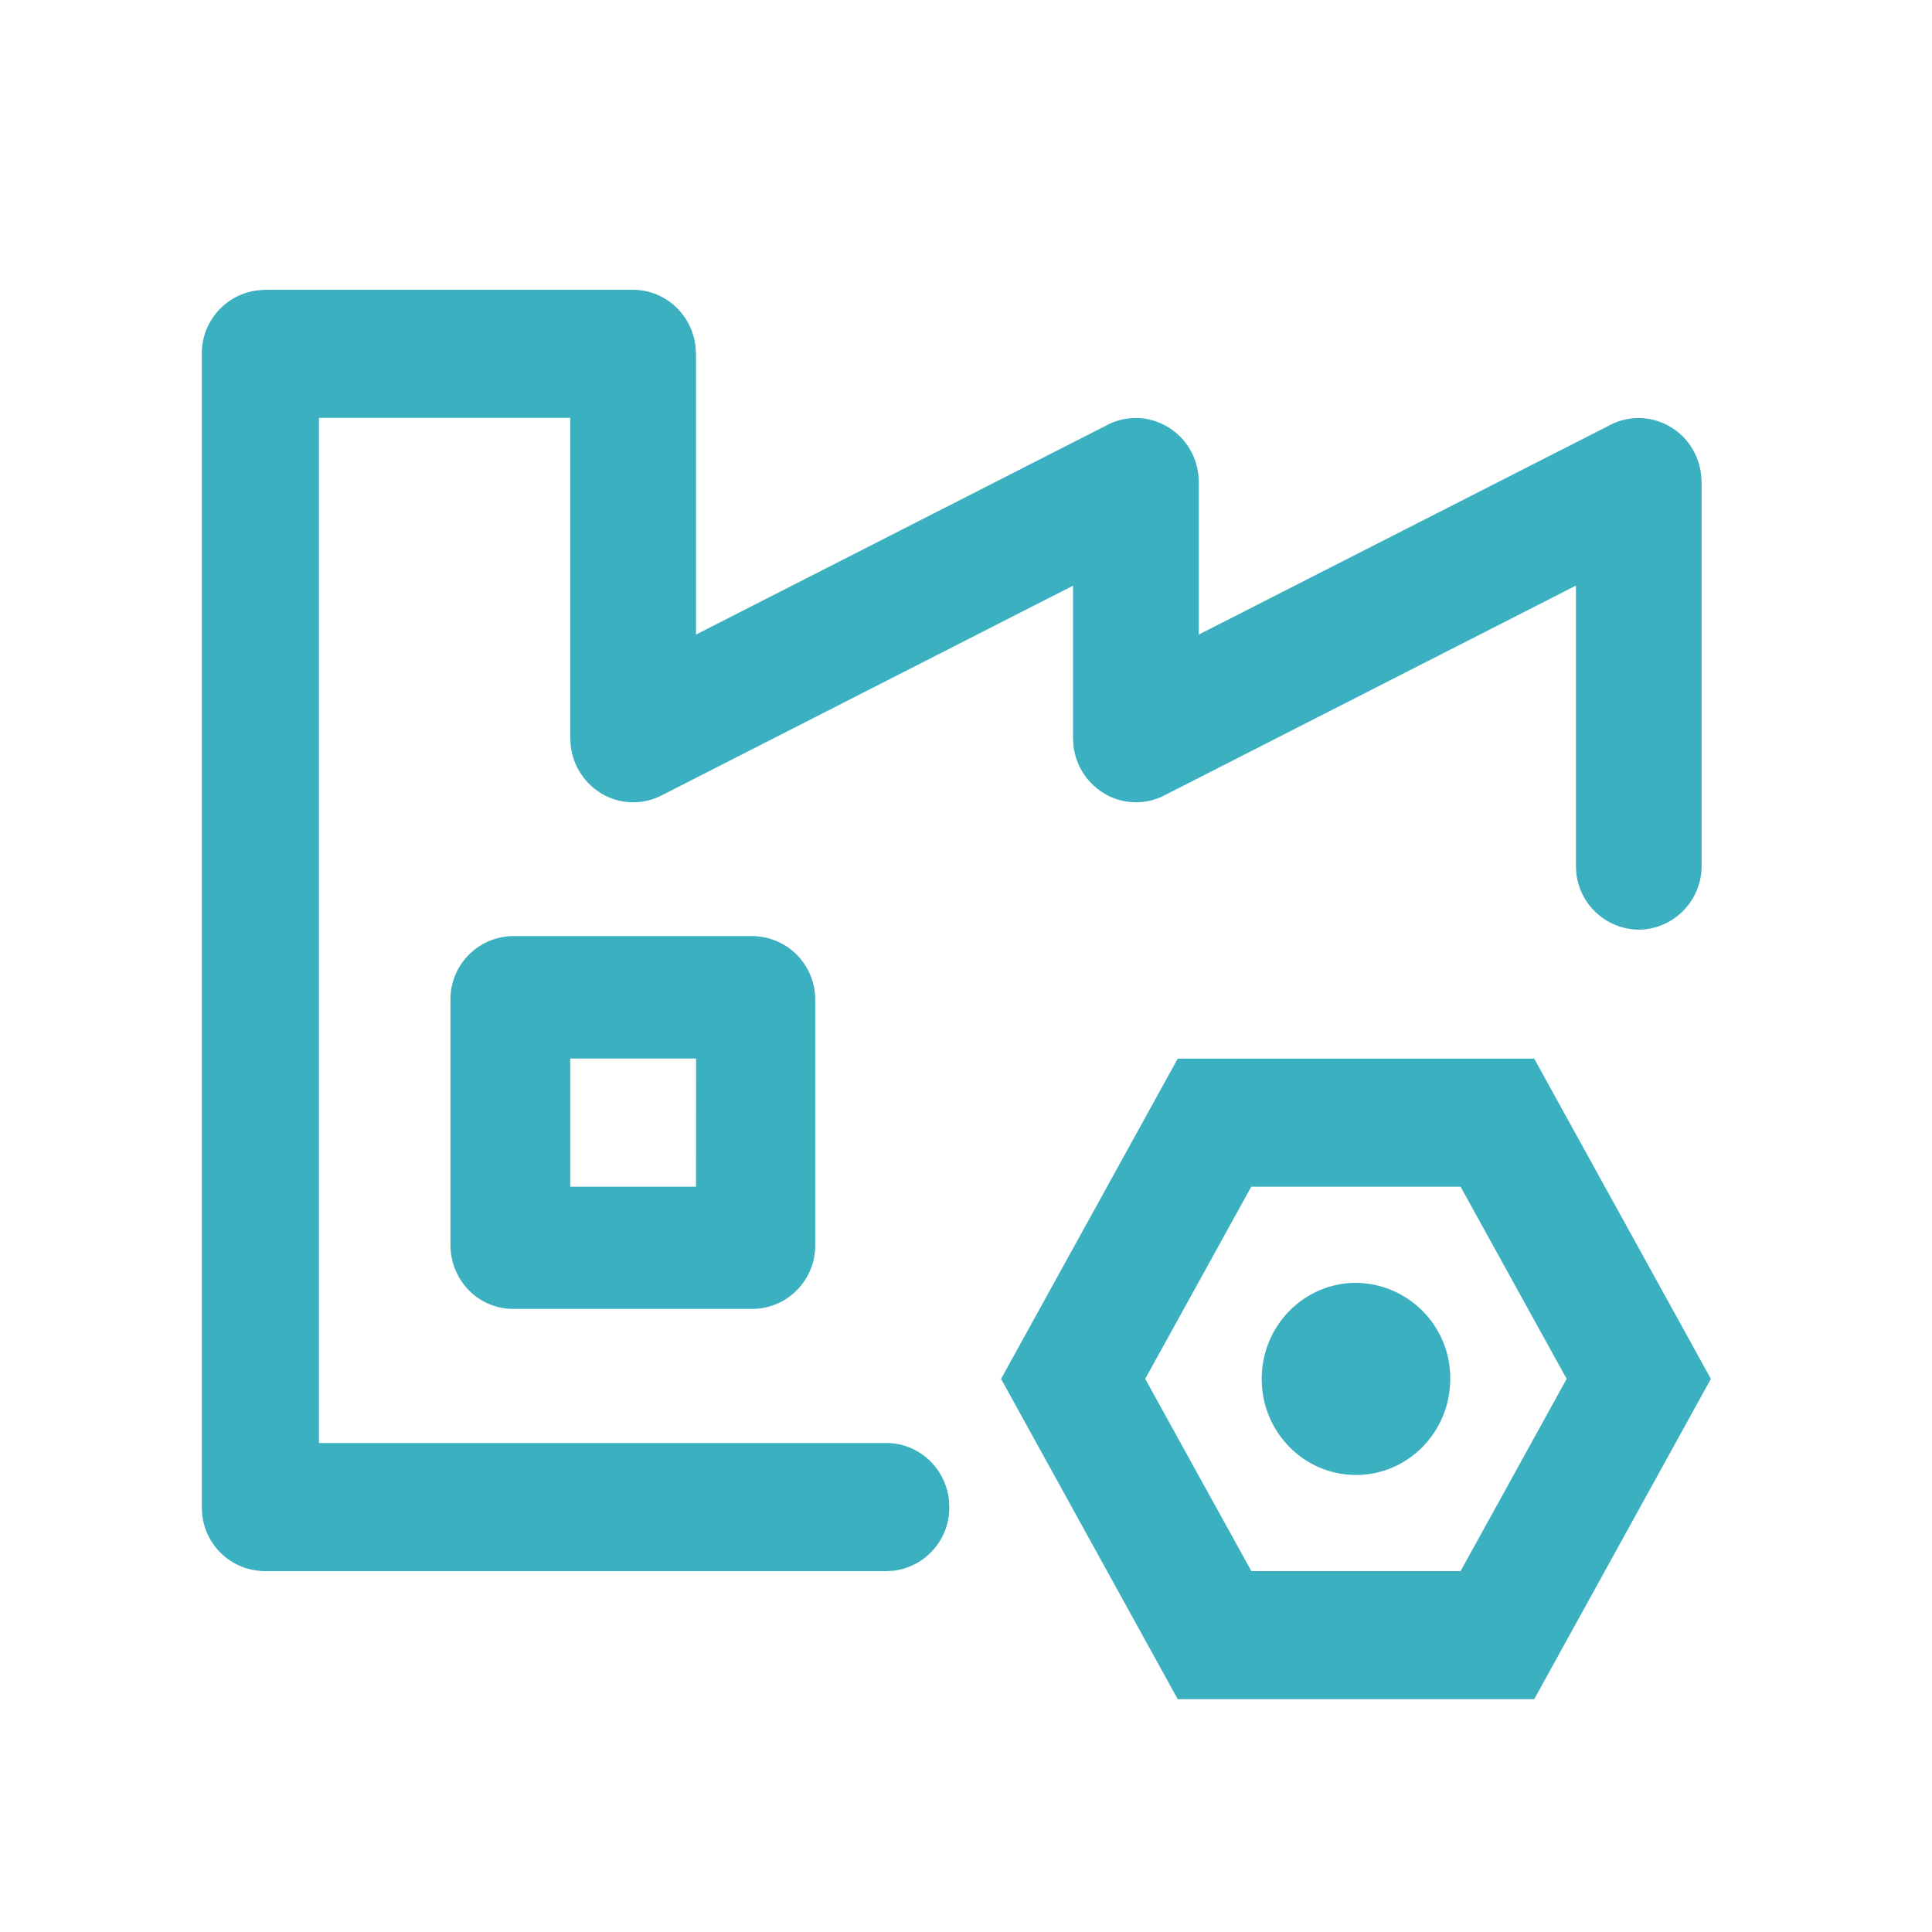 <?xml version="1.0" encoding="UTF-8"?>
<svg width="20px" height="20px" viewBox="0 0 20 20" version="1.1" xmlns="http://www.w3.org/2000/svg" xmlns:xlink="http://www.w3.org/1999/xlink">
    <g id="页面-1" stroke="none" stroke-width="1" fill="none" fill-rule="evenodd">
        <g id="侧边导航-收起-绿" transform="translate(-16, -502)">
            <g id="Repeat-Group" transform="translate(0, 140)">
                <g id="编组-12备份" transform="translate(0, 352)">
                    <g id="nav_scgl_icon_grey" transform="translate(16, 10)">
                        <rect id="矩形" x="0" y="0" width="20" height="20" rx="4"></rect>
                        <path d="M13.061,14.274 C13.061,14.824 13.498,15.269 14.037,15.269 C14.576,15.269 15.013,14.823 15.013,14.274 C15.017,13.73 14.581,13.286 14.037,13.28 C13.498,13.28 13.061,13.725 13.061,14.274 Z M15.882,10.959 L12.192,10.959 L10.363,14.274 L12.192,17.59 L15.882,17.59 L17.711,14.274 L15.882,10.959 Z M15.12,12.285 L16.218,14.274 L15.12,16.264 L12.954,16.264 L11.855,14.274 L12.953,12.285 L15.12,12.285 Z M6.553,3 C6.884,3 7.161,3.252 7.2,3.586 L7.205,3.664 L7.205,6.569 L11.467,4.397 C11.657,4.3 11.882,4.304 12.068,4.408 C12.255,4.51 12.381,4.699 12.405,4.914 L12.41,4.99 L12.41,6.569 L16.673,4.397 C16.862,4.3 17.087,4.305 17.273,4.408 C17.46,4.51 17.585,4.699 17.61,4.914 L17.615,4.99 L17.615,8.961 C17.617,9.309 17.348,9.599 17.001,9.623 C16.655,9.639 16.356,9.384 16.318,9.039 L16.314,8.962 L16.314,6.062 L12.049,8.236 C11.86,8.332 11.635,8.328 11.449,8.225 C11.262,8.12 11.136,7.932 11.112,7.718 L11.108,7.643 L11.108,6.063 L6.845,8.236 C6.655,8.332 6.43,8.328 6.244,8.225 C6.057,8.12 5.931,7.932 5.908,7.718 L5.903,7.643 L5.903,4.326 L3.302,4.326 L3.302,14.938 L9.176,14.938 C9.506,14.938 9.784,15.19 9.823,15.523 L9.827,15.601 C9.83,15.935 9.583,16.217 9.253,16.26 L9.176,16.264 L2.739,16.264 C2.406,16.261 2.128,16.009 2.093,15.678 L2.089,15.6 L2.089,3.664 C2.086,3.331 2.333,3.048 2.663,3.006 L2.74,3 L6.556,3 L6.553,3 Z M5.313,9.69 C4.95,9.694 4.659,9.99 4.663,10.353 L4.663,12.887 C4.663,13.254 4.953,13.55 5.313,13.55 L7.788,13.55 C7.962,13.549 8.129,13.478 8.251,13.354 C8.374,13.229 8.441,13.061 8.439,12.887 L8.439,10.353 C8.441,10.178 8.373,10.011 8.251,9.886 C8.129,9.762 7.962,9.692 7.788,9.69 L5.313,9.69 Z M7.205,12.285 L5.903,12.285 L5.903,10.958 L7.206,10.958 L7.205,12.285 Z" id="形状" fill="#3AB0C0" fill-rule="nonzero"></path>
                    </g>
                </g>
            </g>
        </g>
    </g>
</svg>